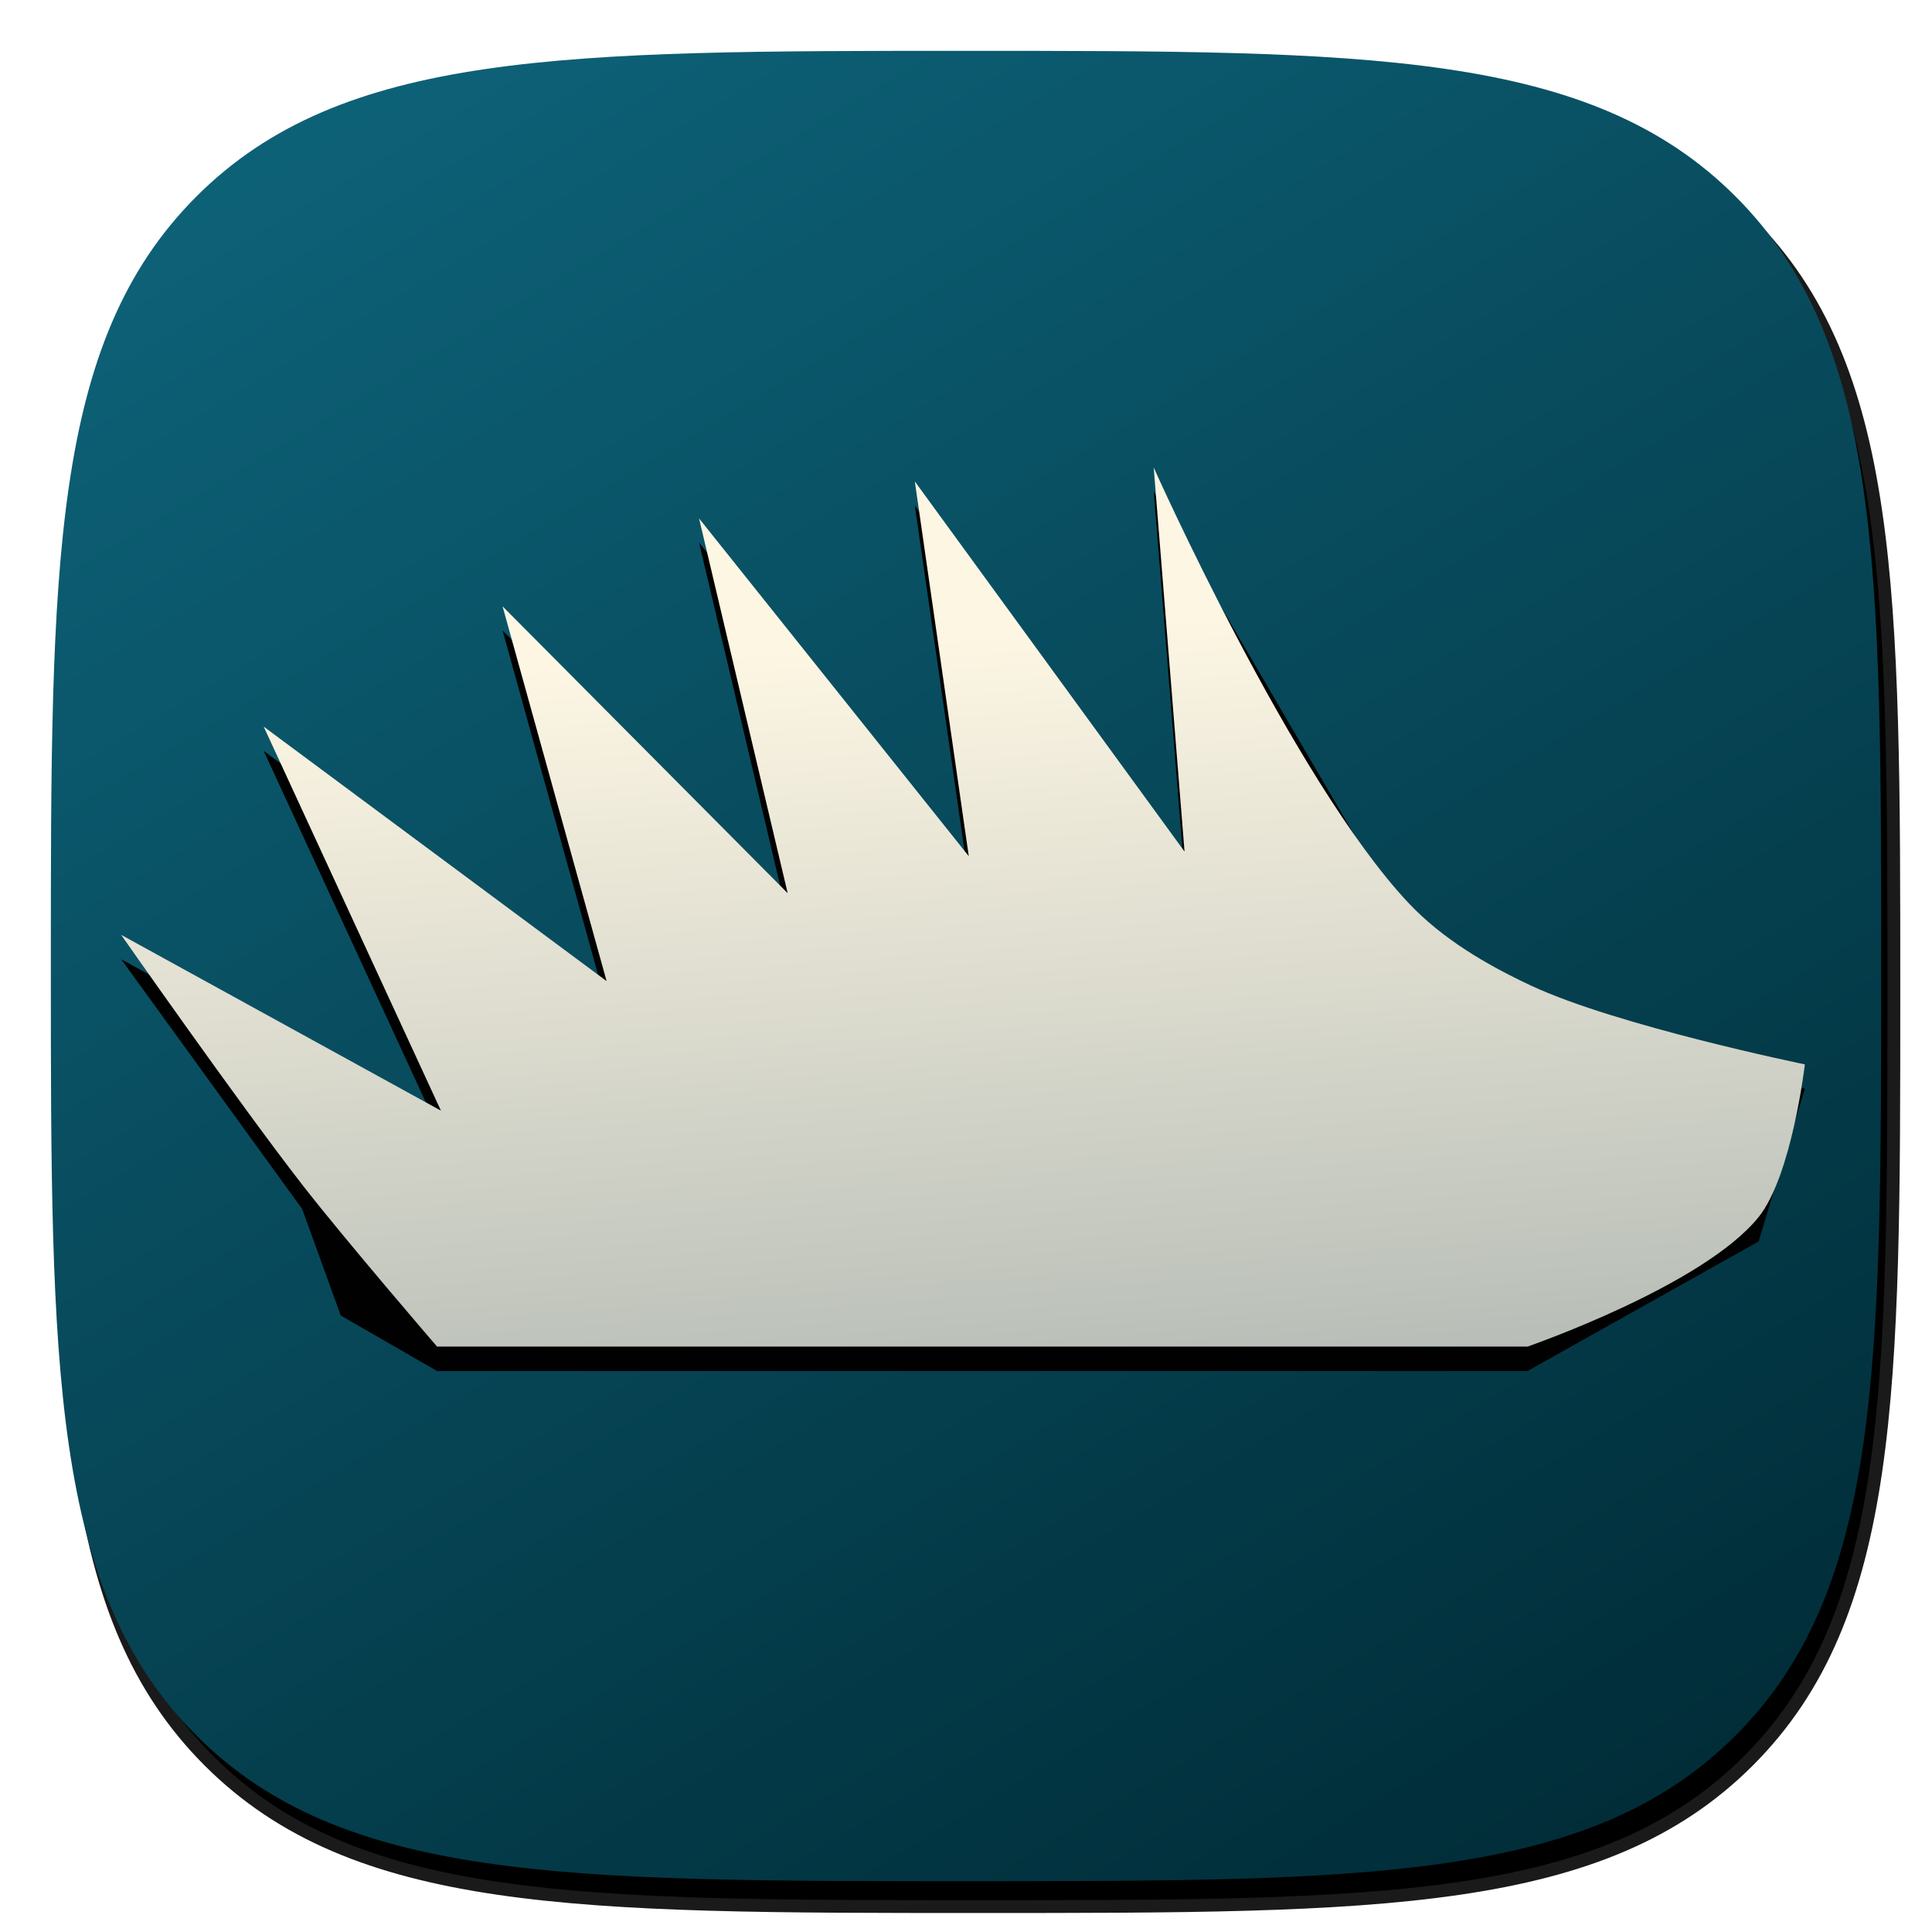<?xml version="1.0" encoding="UTF-8" standalone="no"?>
<svg
   xmlns:dc="http://purl.org/dc/elements/1.1/"
   xmlns:cc="http://creativecommons.org/ns#"
   xmlns:rdf="http://www.w3.org/1999/02/22-rdf-syntax-ns#"
   xmlns:svg="http://www.w3.org/2000/svg"
   xmlns="http://www.w3.org/2000/svg"
   xmlns:xlink="http://www.w3.org/1999/xlink"
   xmlns:sodipodi="http://sodipodi.sourceforge.net/DTD/sodipodi-0.dtd"
   xmlns:inkscape="http://www.inkscape.org/namespaces/inkscape"
   width="608"
   height="608"
   viewBox="-304 -304 608 608"
   version="1.1"
   id="svg4847"
   sodipodi:docname="icon.svg"
   inkscape:version="0.92.2 5c3e80d, 2017-08-06">
  <defs
     id="defs4851">
    <linearGradient
       id="linearGradient4970"
       inkscape:collect="always">
      <stop
         id="stop4966"
         offset="0"
         style="stop-color:#657b83;stop-opacity:1" />
      <stop
         id="stop4968"
         offset="1"
         style="stop-color:#fdf6e3;stop-opacity:1" />
    </linearGradient>
    <linearGradient
       inkscape:collect="always"
       id="linearGradient4859">
      <stop
         style="stop-color:#0d6177;stop-opacity:1"
         offset="0"
         id="stop4855" />
      <stop
         style="stop-color:#002b36;stop-opacity:1"
         offset="1"
         id="stop4857" />
    </linearGradient>
    <linearGradient
       inkscape:collect="always"
       xlink:href="#linearGradient4859"
       id="linearGradient4861"
       x1="-129.868"
       y1="-308.668"
       x2="227.016"
       y2="285.889"
       gradientUnits="userSpaceOnUse" />
    <linearGradient
       inkscape:collect="always"
       xlink:href="#linearGradient4970"
       id="linearGradient4964"
       x1="-45.232"
       y1="331.954"
       x2="-72.922"
       y2="-72.922"
       gradientUnits="userSpaceOnUse"
       gradientTransform="matrix(1.156,0,0,1.276,0.148,-4.652)" />
    <filter
       inkscape:collect="always"
       style="color-interpolation-filters:sRGB"
       id="filter5024"
       x="-0.024"
       width="1.048"
       y="-0.024"
       height="1.048">
      <feGaussianBlur
         inkscape:collect="always"
         stdDeviation="5.76"
         id="feGaussianBlur5026" />
    </filter>
    <filter
       inkscape:collect="always"
       style="color-interpolation-filters:sRGB"
       id="filter5036"
       x="-0.035"
       width="1.07"
       y="-0.073"
       height="1.147">
      <feGaussianBlur
         inkscape:collect="always"
         stdDeviation="6.642"
         id="feGaussianBlur5038" />
    </filter>
  </defs>
  <sodipodi:namedview
     pagecolor="#ffffff"
     bordercolor="#666666"
     borderopacity="1"
     objecttolerance="10"
     gridtolerance="10"
     guidetolerance="10"
     inkscape:pageopacity="0"
     inkscape:pageshadow="2"
     inkscape:window-width="1279"
     inkscape:window-height="821"
     id="namedview4849"
     showgrid="false"
     inkscape:zoom="0.74664894"
     inkscape:cx="340.84287"
     inkscape:cy="289.87205"
     inkscape:window-x="0"
     inkscape:window-y="0"
     inkscape:window-maximized="0"
     inkscape:current-layer="svg4847" />
  <title
     id="title4843">Squircle: x to 4th plus y to 4th equals radius to 4th</title>
  <path
     style="fill:#000000;fill-opacity:1;stroke:#1a1a1a;stroke-width:4.04;filter:url(#filter5024)"
     id="path4982"
     d="m 4,296 c 126.2,0 196.356,0 242.178,-45.822 C 292,204.356 292,134.2 292,8 292,-118.2 292,-188.356 246.178,-234.178 200.356,-280 130.2,-280 4,-280 c -126.2,0 -196.356,0 -242.178,45.822 C -284,-188.356 -284,-118.2 -284,8 c 0,126.2 0,196.356 45.822,242.178 C -192.356,296 -122.2,296 4,296 Z"
     inkscape:connector-curvature="0" />
  <path
     d="M0,288 C126.2,288,196.356,288,242.178,242.178 C288,196.356,288,126.2,288,0 C288,-126.2,288,-196.356,242.178,-242.178 C196.356,-288,126.2,-288,0,-288 C-126.2,-288,-196.356,-288,-242.178,-242.178 C-288,-196.356,-288,-126.2,-288,0 C-288,126.2,-288,196.356,-242.178,242.178 C-196.356,288,-126.2,288,0,288Z"
     id="path4845"
     style="fill-opacity:1;fill:url(#linearGradient4861);stroke:none;stroke-width:7.559;stroke-miterlimit:4;stroke-dasharray:none;stroke-opacity:1"
     stroke-width="4.04"
     stroke="#000000"
     fill="none" />
  <path
     inkscape:connector-curvature="0"
     id="path4972"
     d="M 215.65,65.585 228.237,27.918 153.765,8.513 120.2,-12.032 50.973,-119.327 59.364,-24.588 -14.058,-115.903 0.626,-23.447 -72.796,-106.771 l 24.125,92.456 -77.618,-70.769 28.32,92.456 -93.352,-62.779 48.249,94.739 -87.058,-43.374 49.298,61.637 10.489,26.253 26.222,13.697 h 296.838 z"
     style="color:#000000;clip-rule:nonzero;display:inline;overflow:visible;visibility:visible;opacity:1;isolation:auto;mix-blend-mode:normal;color-interpolation:sRGB;color-interpolation-filters:linearRGB;solid-color:#000000;solid-opacity:1;fill:#010101;fill-opacity:1;fill-rule:evenodd;stroke:none;stroke-width:1.647;stroke-linecap:round;stroke-linejoin:round;stroke-miterlimit:4;stroke-dasharray:none;stroke-dashoffset:0;stroke-opacity:1;color-rendering:auto;image-rendering:auto;shape-rendering:auto;text-rendering:auto;enable-background:accumulate;filter:url(#filter5036)"
     transform="matrix(1.156,0,0,1.276,0.148,3.001)" />
  <path
     style="color:#000000;clip-rule:nonzero;display:inline;overflow:visible;visibility:visible;opacity:1;isolation:auto;mix-blend-mode:normal;color-interpolation:sRGB;color-interpolation-filters:linearRGB;solid-color:#000000;solid-opacity:1;fill:url(#linearGradient4964);fill-opacity:1;fill-rule:evenodd;stroke:none;stroke-width:2;stroke-linecap:round;stroke-linejoin:round;stroke-miterlimit:4;stroke-dasharray:none;stroke-dashoffset:0;stroke-opacity:1;color-rendering:auto;image-rendering:auto;shape-rendering:auto;text-rendering:auto;enable-background:accumulate"
     d="m 249.436,79.008 c 10.484,-13.043 14.55,-48.048 14.55,-48.048 0,0 -59.036,-12.115 -86.088,-24.752 C 163.757,-0.398 149.769,-8.612 139.098,-20.001 102.962,-58.563 59.072,-156.865 59.072,-156.865 L 68.772,-36.017 -16.103,-152.497 0.872,-34.561 -84.004,-140.849 -56.116,-22.913 -145.842,-113.185 -113.104,4.751 -221.017,-75.329 -165.242,45.52 -265.88,-9.809 c 0,0 37.122,53.069 56.988,78.624 13.567,17.452 42.438,50.96 42.438,50.96 h 343.14 c 0,0 55.335,-19.101 72.75,-40.768 z"
     id="path4962"
     inkscape:connector-curvature="0"
     sodipodi:nodetypes="acaacccccccccccacca" />
</svg>
